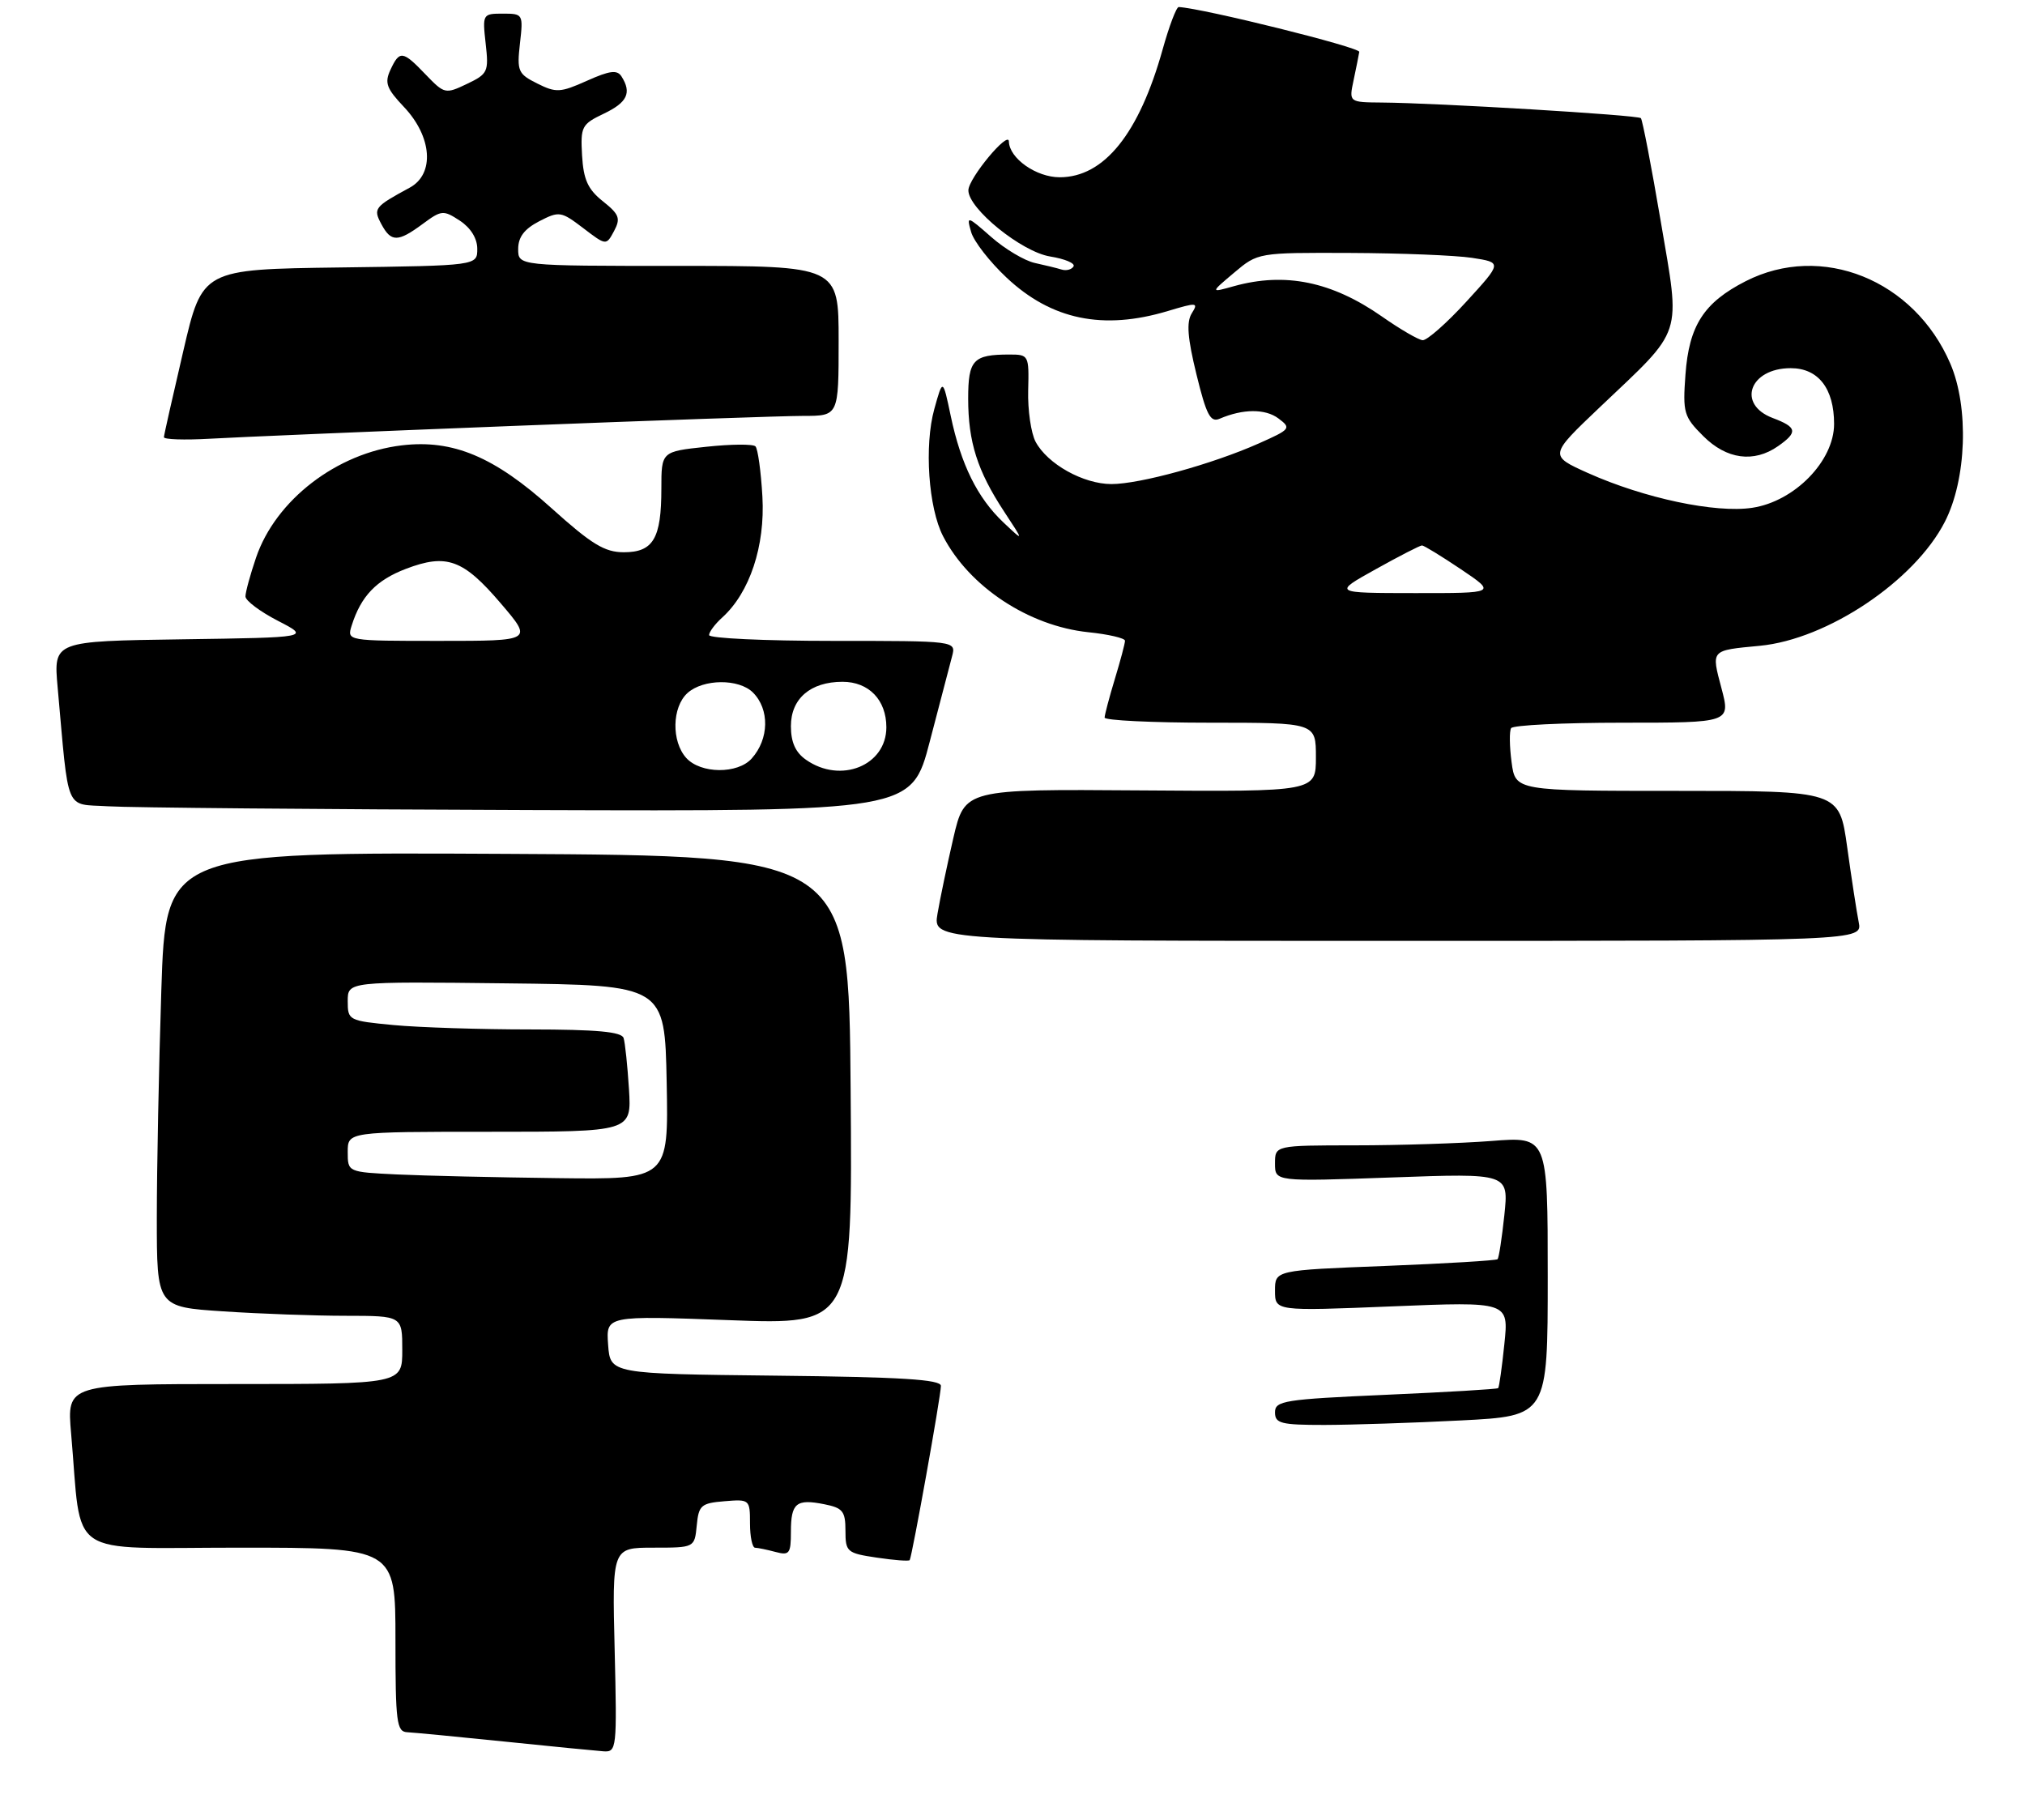 <?xml version="1.0" encoding="UTF-8" standalone="no"?>
<!DOCTYPE svg PUBLIC "-//W3C//DTD SVG 1.1//EN" "http://www.w3.org/Graphics/SVG/1.1/DTD/svg11.dtd" >
<svg xmlns="http://www.w3.org/2000/svg" xmlns:xlink="http://www.w3.org/1999/xlink" version="1.1" viewBox="0 0 297 267">
 <g >
 <path fill="currentColor"
d=" M 90.15 242.00 C 89.78 227.00 89.78 227.00 95.83 227.00 C 101.87 227.00 101.87 227.00 102.19 223.75 C 102.47 220.78 102.83 220.47 106.25 220.19 C 109.94 219.88 110.00 219.94 110.00 223.44 C 110.00 225.40 110.34 227.01 110.75 227.01 C 111.16 227.02 112.51 227.30 113.75 227.63 C 115.77 228.17 116.00 227.88 116.00 224.68 C 116.00 220.45 116.78 219.81 120.90 220.63 C 123.61 221.17 124.00 221.66 124.00 224.51 C 124.00 227.62 124.22 227.81 128.59 228.46 C 131.12 228.84 133.29 229.00 133.42 228.83 C 133.76 228.34 138.01 204.70 138.00 203.27 C 138.00 202.33 132.15 201.97 113.75 201.77 C 89.50 201.50 89.50 201.50 89.19 197.23 C 88.88 192.96 88.88 192.96 106.95 193.63 C 125.03 194.31 125.03 194.31 124.76 159.91 C 124.50 125.50 124.50 125.50 74.41 125.24 C 24.32 124.98 24.32 124.98 23.66 145.24 C 23.30 156.38 23.00 171.39 23.00 178.60 C 23.00 191.70 23.00 191.70 32.75 192.34 C 38.11 192.70 46.21 192.99 50.75 192.99 C 59.00 193.00 59.00 193.00 59.00 198.00 C 59.00 203.00 59.00 203.00 34.40 203.00 C 9.80 203.00 9.80 203.00 10.43 210.25 C 12.07 228.89 9.29 227.00 35.09 227.00 C 58.00 227.00 58.00 227.00 58.00 240.50 C 58.00 252.66 58.17 254.01 59.75 254.07 C 60.71 254.12 67.12 254.73 74.00 255.44 C 80.88 256.15 87.40 256.79 88.51 256.87 C 90.45 257.00 90.50 256.51 90.15 242.00 Z  M 272.61 135.25 C 272.31 133.74 271.55 128.79 270.92 124.25 C 269.77 116.00 269.77 116.00 246.02 116.00 C 222.26 116.00 222.26 116.00 221.70 111.80 C 221.39 109.48 221.36 107.23 221.63 106.80 C 221.90 106.36 229.25 106.00 237.97 106.00 C 253.82 106.00 253.82 106.00 252.48 100.94 C 250.98 95.26 250.84 95.41 258.11 94.72 C 268.02 93.77 280.80 85.21 285.24 76.54 C 288.44 70.32 288.80 59.74 286.05 53.34 C 280.76 41.03 267.16 35.56 256.02 41.25 C 249.89 44.38 247.72 47.75 247.20 54.95 C 246.79 60.53 246.96 61.12 249.81 63.96 C 253.23 67.38 257.23 67.92 260.78 65.44 C 263.72 63.38 263.58 62.66 260.00 61.31 C 254.69 59.30 256.61 54.00 262.64 54.00 C 266.68 54.00 269.00 56.98 269.00 62.18 C 269.00 67.61 263.20 73.55 256.99 74.48 C 251.58 75.29 241.17 73.08 232.90 69.38 C 227.19 66.81 227.19 66.81 234.66 59.71 C 247.05 47.95 246.49 49.66 243.57 32.43 C 242.20 24.36 240.89 17.56 240.66 17.33 C 240.21 16.87 210.75 15.10 202.67 15.04 C 197.84 15.00 197.84 15.00 198.53 11.75 C 198.91 9.96 199.28 8.10 199.36 7.61 C 199.47 6.94 176.49 1.23 172.88 1.03 C 172.54 1.02 171.48 3.81 170.52 7.25 C 167.06 19.62 161.93 26.00 155.42 26.00 C 151.97 26.00 148.03 23.22 147.97 20.75 C 147.94 19.06 142.06 26.13 142.03 27.90 C 141.98 30.58 149.84 36.95 154.02 37.62 C 156.19 37.97 157.73 38.62 157.45 39.08 C 157.17 39.54 156.39 39.74 155.72 39.54 C 155.05 39.33 153.27 38.90 151.77 38.57 C 150.27 38.24 147.39 36.53 145.38 34.76 C 141.83 31.64 141.74 31.62 142.43 34.02 C 142.81 35.39 145.16 38.40 147.63 40.72 C 154.22 46.91 161.79 48.47 171.28 45.62 C 175.57 44.33 175.80 44.35 174.79 45.96 C 173.99 47.25 174.17 49.56 175.48 54.91 C 176.93 60.85 177.53 62.00 178.87 61.42 C 182.29 59.95 185.57 59.93 187.50 61.37 C 189.42 62.81 189.30 62.96 184.60 65.05 C 177.78 68.08 167.18 71.00 163.00 71.00 C 158.89 70.99 153.64 68.07 151.89 64.80 C 151.22 63.54 150.72 60.14 150.80 57.25 C 150.93 52.10 150.88 52.00 148.05 52.00 C 142.73 52.00 142.00 52.78 142.00 58.46 C 142.00 64.82 143.35 69.06 147.25 75.00 C 150.21 79.50 150.21 79.50 147.15 76.61 C 143.36 73.02 140.94 68.14 139.44 61.00 C 138.28 55.50 138.28 55.50 137.03 60.00 C 135.54 65.36 136.17 74.50 138.32 78.65 C 142.15 86.06 150.88 91.82 159.63 92.73 C 162.58 93.03 165.00 93.60 165.00 93.98 C 165.00 94.37 164.33 96.89 163.51 99.59 C 162.69 102.29 162.02 104.84 162.01 105.25 C 162.00 105.66 168.97 106.00 177.50 106.00 C 193.00 106.00 193.00 106.00 193.00 111.06 C 193.00 116.12 193.00 116.12 167.25 115.93 C 141.50 115.74 141.50 115.74 139.83 122.89 C 138.92 126.83 137.87 131.83 137.50 134.02 C 136.82 138.00 136.82 138.00 204.99 138.00 C 273.16 138.00 273.16 138.00 272.61 135.25 Z  M 136.37 108.75 C 137.84 103.11 139.31 97.49 139.64 96.25 C 140.23 94.00 140.23 94.00 122.12 94.00 C 112.15 94.00 104.00 93.62 104.00 93.15 C 104.00 92.69 104.87 91.52 105.94 90.56 C 109.96 86.91 112.23 80.09 111.82 72.85 C 111.61 69.14 111.15 65.82 110.80 65.47 C 110.45 65.11 107.20 65.14 103.58 65.53 C 97.00 66.23 97.00 66.23 97.00 71.68 C 97.00 78.98 95.81 81.00 91.50 81.00 C 88.68 81.00 86.78 79.84 80.88 74.53 C 72.50 66.98 66.43 64.43 58.94 65.32 C 49.39 66.45 40.44 73.34 37.56 81.77 C 36.70 84.29 36.00 86.86 36.00 87.48 C 36.00 88.10 38.14 89.70 40.75 91.05 C 45.50 93.50 45.50 93.50 26.67 93.77 C 7.85 94.04 7.85 94.04 8.45 100.77 C 10.14 119.53 9.44 117.86 15.82 118.26 C 18.94 118.46 46.74 118.71 77.60 118.81 C 133.70 119.00 133.70 119.00 136.37 108.75 Z  M 75.08 62.48 C 95.74 61.67 114.98 61.00 117.83 61.00 C 123.00 61.00 123.00 61.00 123.00 50.00 C 123.00 39.00 123.00 39.00 99.50 39.00 C 76.00 39.00 76.00 39.00 76.00 36.53 C 76.00 34.77 76.90 33.59 79.07 32.46 C 82.02 30.94 82.28 30.98 85.53 33.45 C 88.91 36.03 88.91 36.03 90.06 33.89 C 91.05 32.03 90.83 31.44 88.42 29.52 C 86.22 27.77 85.58 26.35 85.37 22.81 C 85.13 18.57 85.31 18.22 88.56 16.67 C 92.00 15.03 92.68 13.62 91.16 11.22 C 90.52 10.21 89.45 10.34 86.08 11.85 C 82.19 13.59 81.56 13.63 78.80 12.25 C 75.98 10.84 75.80 10.44 76.26 6.37 C 76.75 2.07 76.71 2.00 73.75 2.00 C 70.79 2.00 70.75 2.07 71.23 6.38 C 71.70 10.53 71.56 10.84 68.48 12.31 C 65.32 13.82 65.17 13.78 62.43 10.93 C 59.06 7.41 58.61 7.35 57.26 10.25 C 56.38 12.15 56.69 12.99 59.24 15.68 C 63.38 20.05 63.78 25.52 60.10 27.52 C 54.90 30.34 54.71 30.58 55.93 32.87 C 57.36 35.54 58.35 35.54 61.99 32.85 C 64.75 30.81 65.02 30.78 67.45 32.37 C 69.04 33.42 70.00 34.97 70.00 36.50 C 70.00 38.96 70.00 38.96 49.84 39.23 C 29.67 39.50 29.67 39.50 26.88 51.50 C 25.34 58.10 24.06 63.78 24.04 64.12 C 24.02 64.46 27.04 64.56 30.75 64.35 C 34.46 64.13 54.41 63.29 75.08 62.48 Z  M 187.00 207.15 C 187.00 205.45 188.35 205.24 203.23 204.58 C 212.16 204.19 219.58 203.75 219.73 203.60 C 219.88 203.46 220.29 200.54 220.64 197.13 C 221.29 190.91 221.29 190.91 204.15 191.61 C 187.00 192.31 187.00 192.31 187.00 189.31 C 187.00 186.31 187.00 186.31 203.15 185.68 C 212.03 185.33 219.45 184.88 219.64 184.69 C 219.84 184.50 220.28 181.58 220.64 178.21 C 221.28 172.08 221.28 172.08 204.14 172.70 C 187.00 173.31 187.00 173.31 187.00 170.66 C 187.00 168.00 187.00 168.00 198.75 167.99 C 205.21 167.99 214.21 167.70 218.75 167.35 C 227.00 166.70 227.00 166.70 227.00 187.20 C 227.00 207.69 227.00 207.69 214.25 208.34 C 207.24 208.70 198.24 208.99 194.25 209.00 C 187.86 209.00 187.00 208.78 187.00 207.15 Z  M 58.25 172.26 C 51.00 171.91 51.00 171.91 51.00 168.96 C 51.00 166.00 51.00 166.00 71.81 166.00 C 92.63 166.00 92.63 166.00 92.25 159.75 C 92.03 156.31 91.68 152.94 91.46 152.25 C 91.17 151.33 87.52 151.00 77.78 150.99 C 70.48 150.99 61.46 150.70 57.75 150.35 C 51.13 149.72 51.00 149.66 51.00 146.84 C 51.00 143.96 51.00 143.96 74.25 144.23 C 97.50 144.50 97.50 144.50 97.78 158.75 C 98.05 173.00 98.05 173.00 81.78 172.80 C 72.82 172.69 62.24 172.45 58.25 172.26 Z  M 201.77 83.49 C 205.21 81.57 208.27 80.00 208.56 80.00 C 208.84 80.00 211.42 81.58 214.28 83.50 C 219.47 87.00 219.47 87.00 207.49 86.99 C 195.50 86.98 195.50 86.98 201.77 83.49 Z  M 202.68 46.42 C 195.33 41.29 188.49 39.89 180.99 41.97 C 177.50 42.95 177.50 42.95 181.00 40.00 C 184.50 37.05 184.50 37.05 198.00 37.10 C 205.43 37.13 213.48 37.45 215.91 37.82 C 220.32 38.50 220.32 38.50 215.06 44.25 C 212.17 47.41 209.28 49.95 208.65 49.90 C 208.02 49.84 205.33 48.28 202.68 46.42 Z  M 100.65 111.17 C 98.46 108.74 98.55 103.72 100.83 101.65 C 103.14 99.56 108.37 99.52 110.43 101.57 C 112.89 104.03 112.81 108.39 110.25 111.25 C 108.20 113.55 102.77 113.51 100.65 111.17 Z  M 118.22 111.44 C 116.67 110.36 116.00 108.87 116.00 106.50 C 116.00 102.47 118.87 100.00 123.57 100.00 C 127.43 100.00 130.00 102.67 130.00 106.67 C 130.00 112.29 123.30 115.00 118.22 111.44 Z  M 51.58 91.75 C 52.94 87.44 55.19 85.09 59.54 83.43 C 65.50 81.16 67.94 82.04 73.44 88.49 C 78.15 94.00 78.15 94.00 64.51 94.00 C 50.87 94.00 50.87 94.00 51.58 91.75 Z "/>
</g>
</svg>